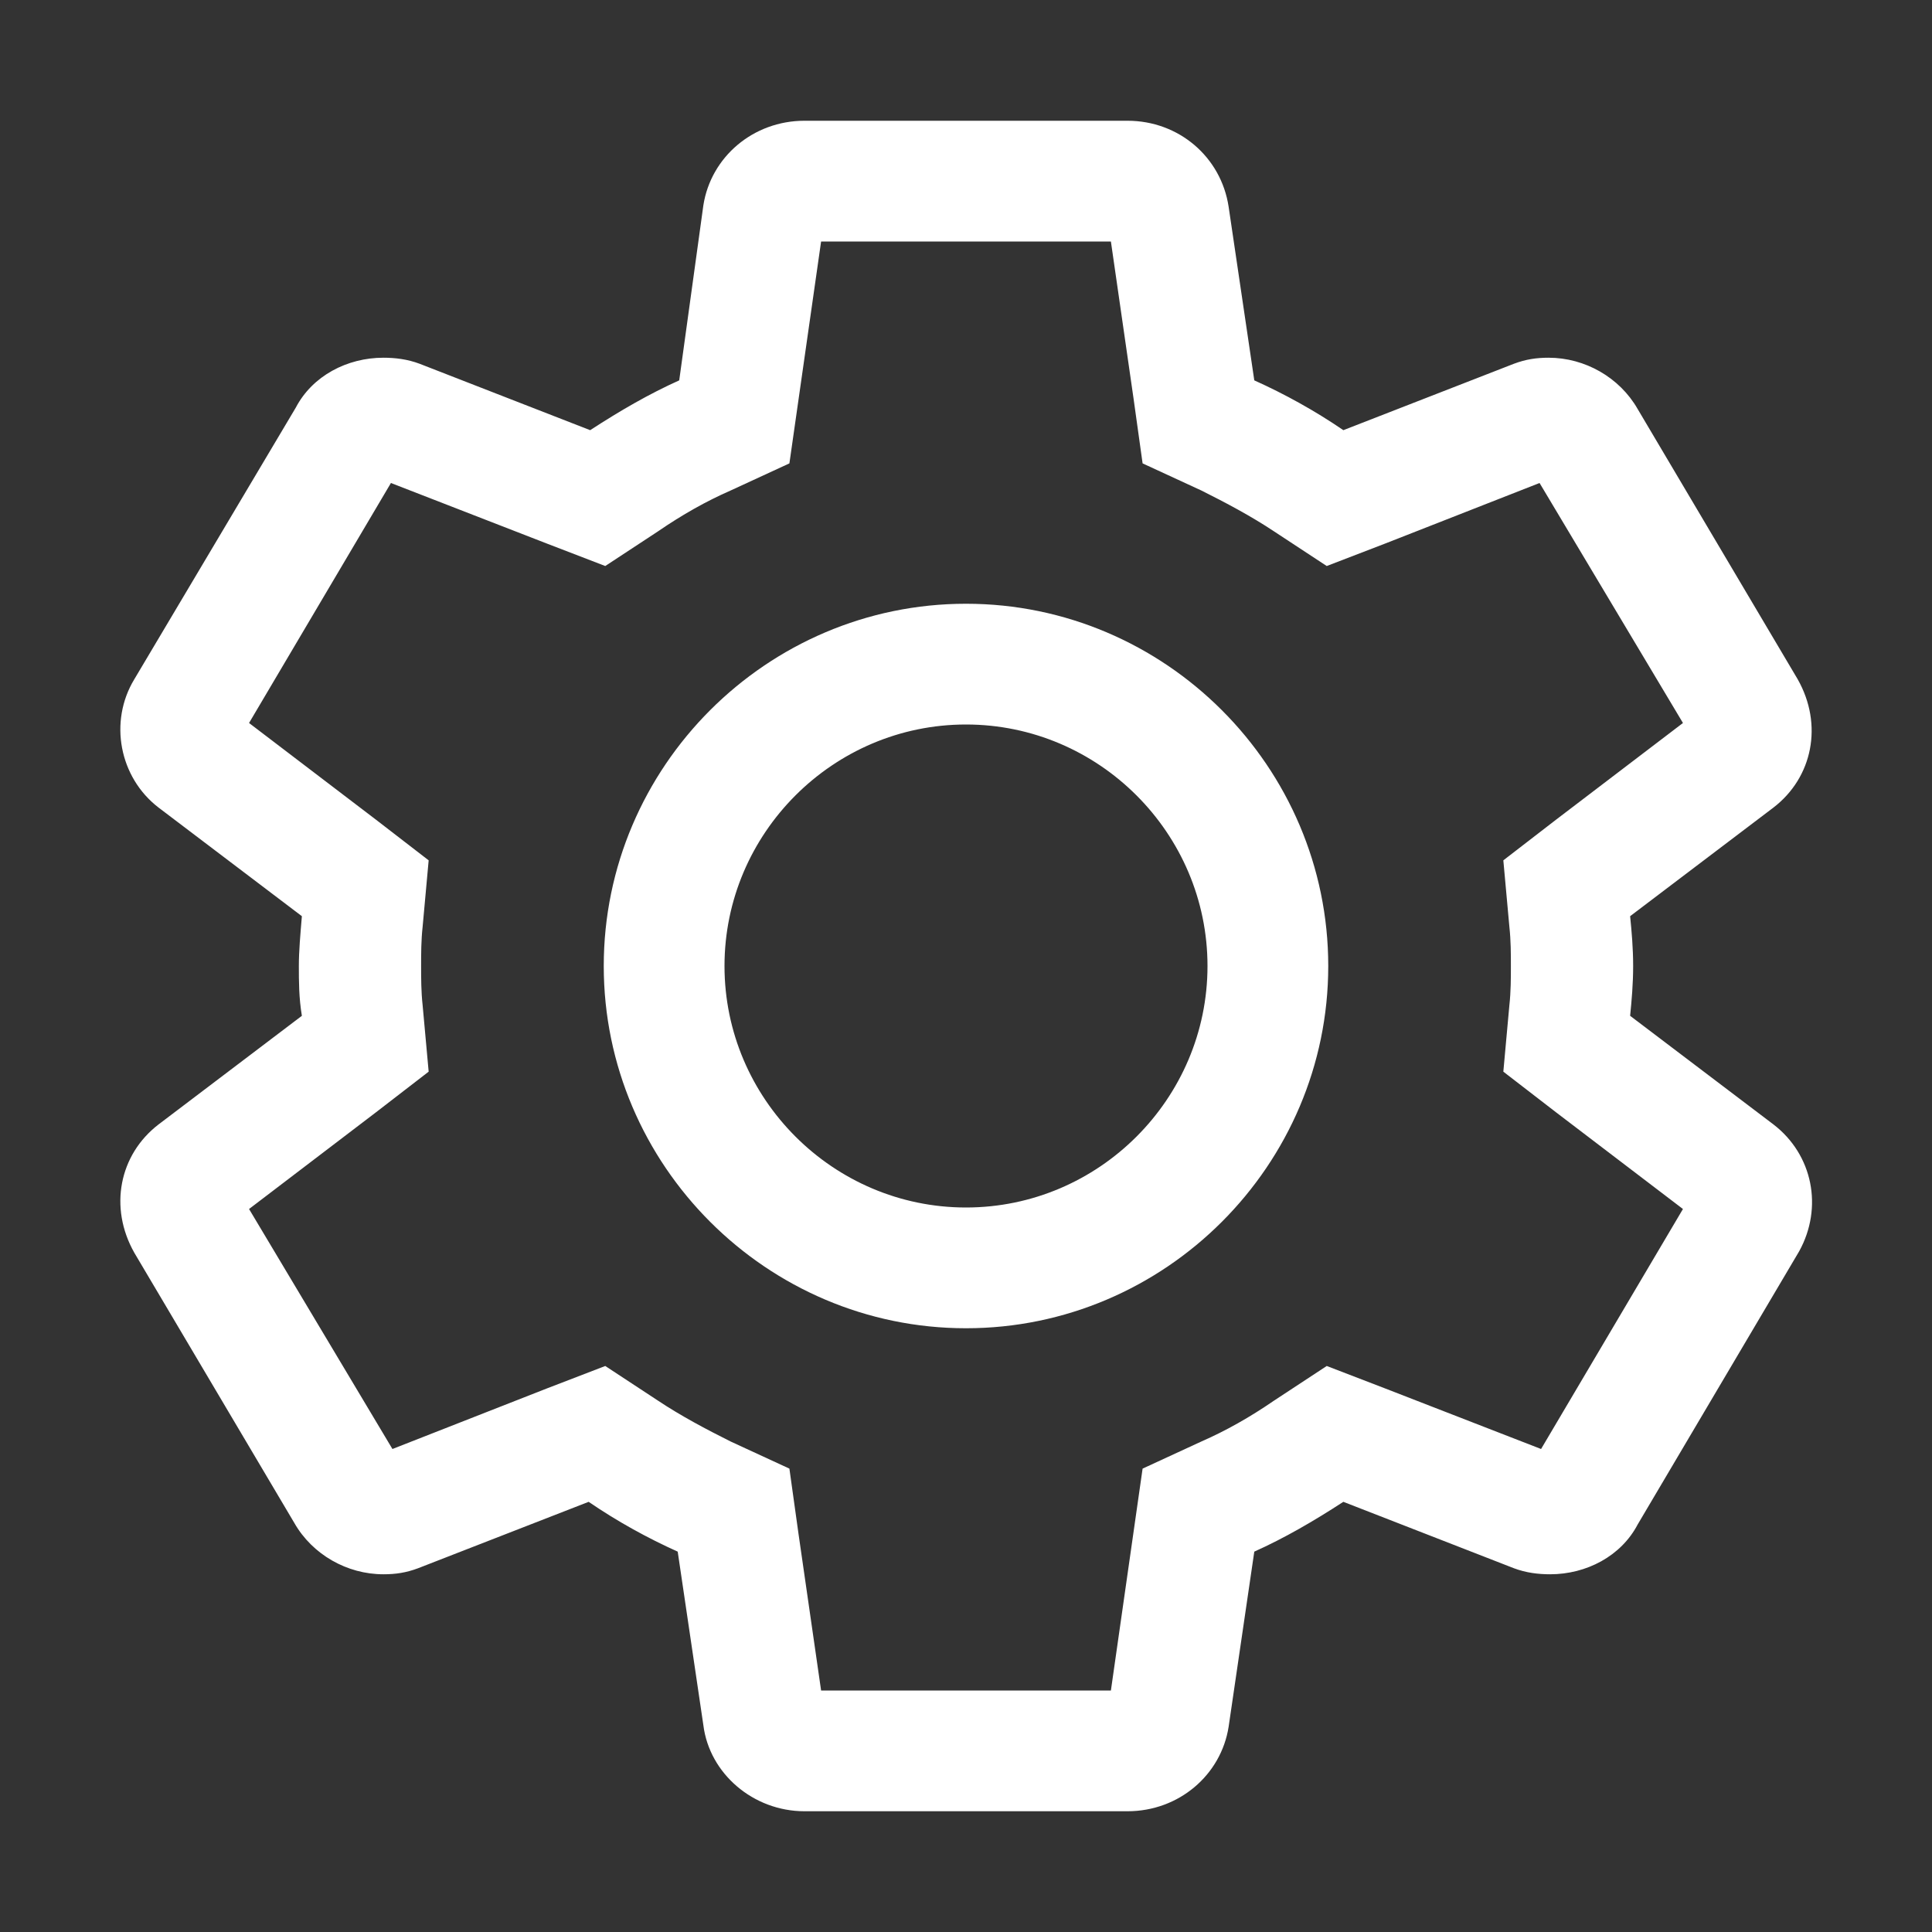 <?xml version="1.0" standalone="no"?><!DOCTYPE svg PUBLIC "-//W3C//DTD SVG 1.1//EN" "http://www.w3.org/Graphics/SVG/1.1/DTD/svg11.dtd"><svg t="1699799166272" class="icon" viewBox="0 0 1024 1024" version="1.1" xmlns="http://www.w3.org/2000/svg" p-id="15314" xmlns:xlink="http://www.w3.org/1999/xlink" width="200" height="200"><rect x="0" y="0" width="1024" height="1024" fill="#333333" stroke="none"/><path d="M588.8 128l12 83.2 4.8 34.4 31.2 14.4c12.8 6.4 26.4 13.6 38.4 21.6l28 18.4 31.2-12 81.6-32 76 127.2-67.2 51.2-28 21.6 3.2 35.2c0.8 7.2 0.8 14.4 0.8 20.8s0 13.6-0.8 20.8l-3.2 35.2 28 21.6 67.2 51.2-75.2 127.2-82.4-32-31.2-12-28 18.4c-12.8 8.8-25.6 16-38.4 21.6l-31.2 14.4-4.8 33.6-12 84H435.2l-12-83.2-4.8-34.4-31.2-14.4c-12.8-6.4-26.4-13.6-38.4-21.6l-28-18.4-31.2 12L208 768l-76-127.2 67.2-51.2 28-21.6-3.2-35.2c-0.8-7.2-0.8-14.4-0.8-20.8s0-13.6 0.8-20.8l3.2-35.2-28-21.6-67.2-51.2L207.2 256l82.4 32 31.2 12 28-18.4c12.8-8.8 25.6-16 38.4-21.6l31.2-14.4 4.8-33.6L435.2 128h153.6m8.8-64H426.4c-27.2 0-49.6 19.2-53.6 44.8L360 201.6c-16 7.2-31.2 16-47.2 26.4l-90.4-35.2c-6.4-2.4-12.8-3.2-19.2-3.2-19.2 0-37.6 9.6-46.4 26.4L71.2 360c-13.6 22.4-8 52 12.8 68l76 57.6c-0.8 9.6-1.6 18.4-1.6 26.4s0 16.8 1.6 26.4l-76 57.6c-20.8 16-26.4 44-12.8 68l84.8 143.2c9.6 16.8 28 27.2 47.2 27.2 6.4 0 12-0.8 18.4-3.2L312 796c15.2 10.4 31.2 19.2 47.2 26.4l13.6 92c3.2 25.6 26.4 45.6 53.6 45.6h171.2c27.2 0 49.6-19.2 53.6-44.8l13.6-92.8c16-7.2 31.2-16 47.2-26.4l90.4 35.2c6.4 2.4 12.8 3.2 19.2 3.2 19.2 0 37.6-9.6 46.4-26.4l85.6-144.8c12.8-23.2 7.2-51.2-13.6-67.2l-76-57.6c0.8-8 1.6-16.8 1.6-26.4 0-9.6-0.8-18.4-1.6-26.4l76-57.6c20.8-16 26.4-44 12.8-68l-84.8-143.2c-9.6-16.8-28-27.2-47.2-27.2-6.4 0-12 0.8-18.4 3.2L712 228c-15.2-10.4-31.2-19.2-47.2-26.4l-13.6-92c-4-26.4-26.4-45.6-53.6-45.6zM512 384c70.4 0 128 57.6 128 128s-57.6 128-128 128-128-57.6-128-128 57.6-128 128-128m0-64c-105.6 0-192 86.4-192 192s86.4 192 192 192 192-86.4 192-192-86.4-192-192-192z" p-id="15315" fill="#ffffff"></path></svg>